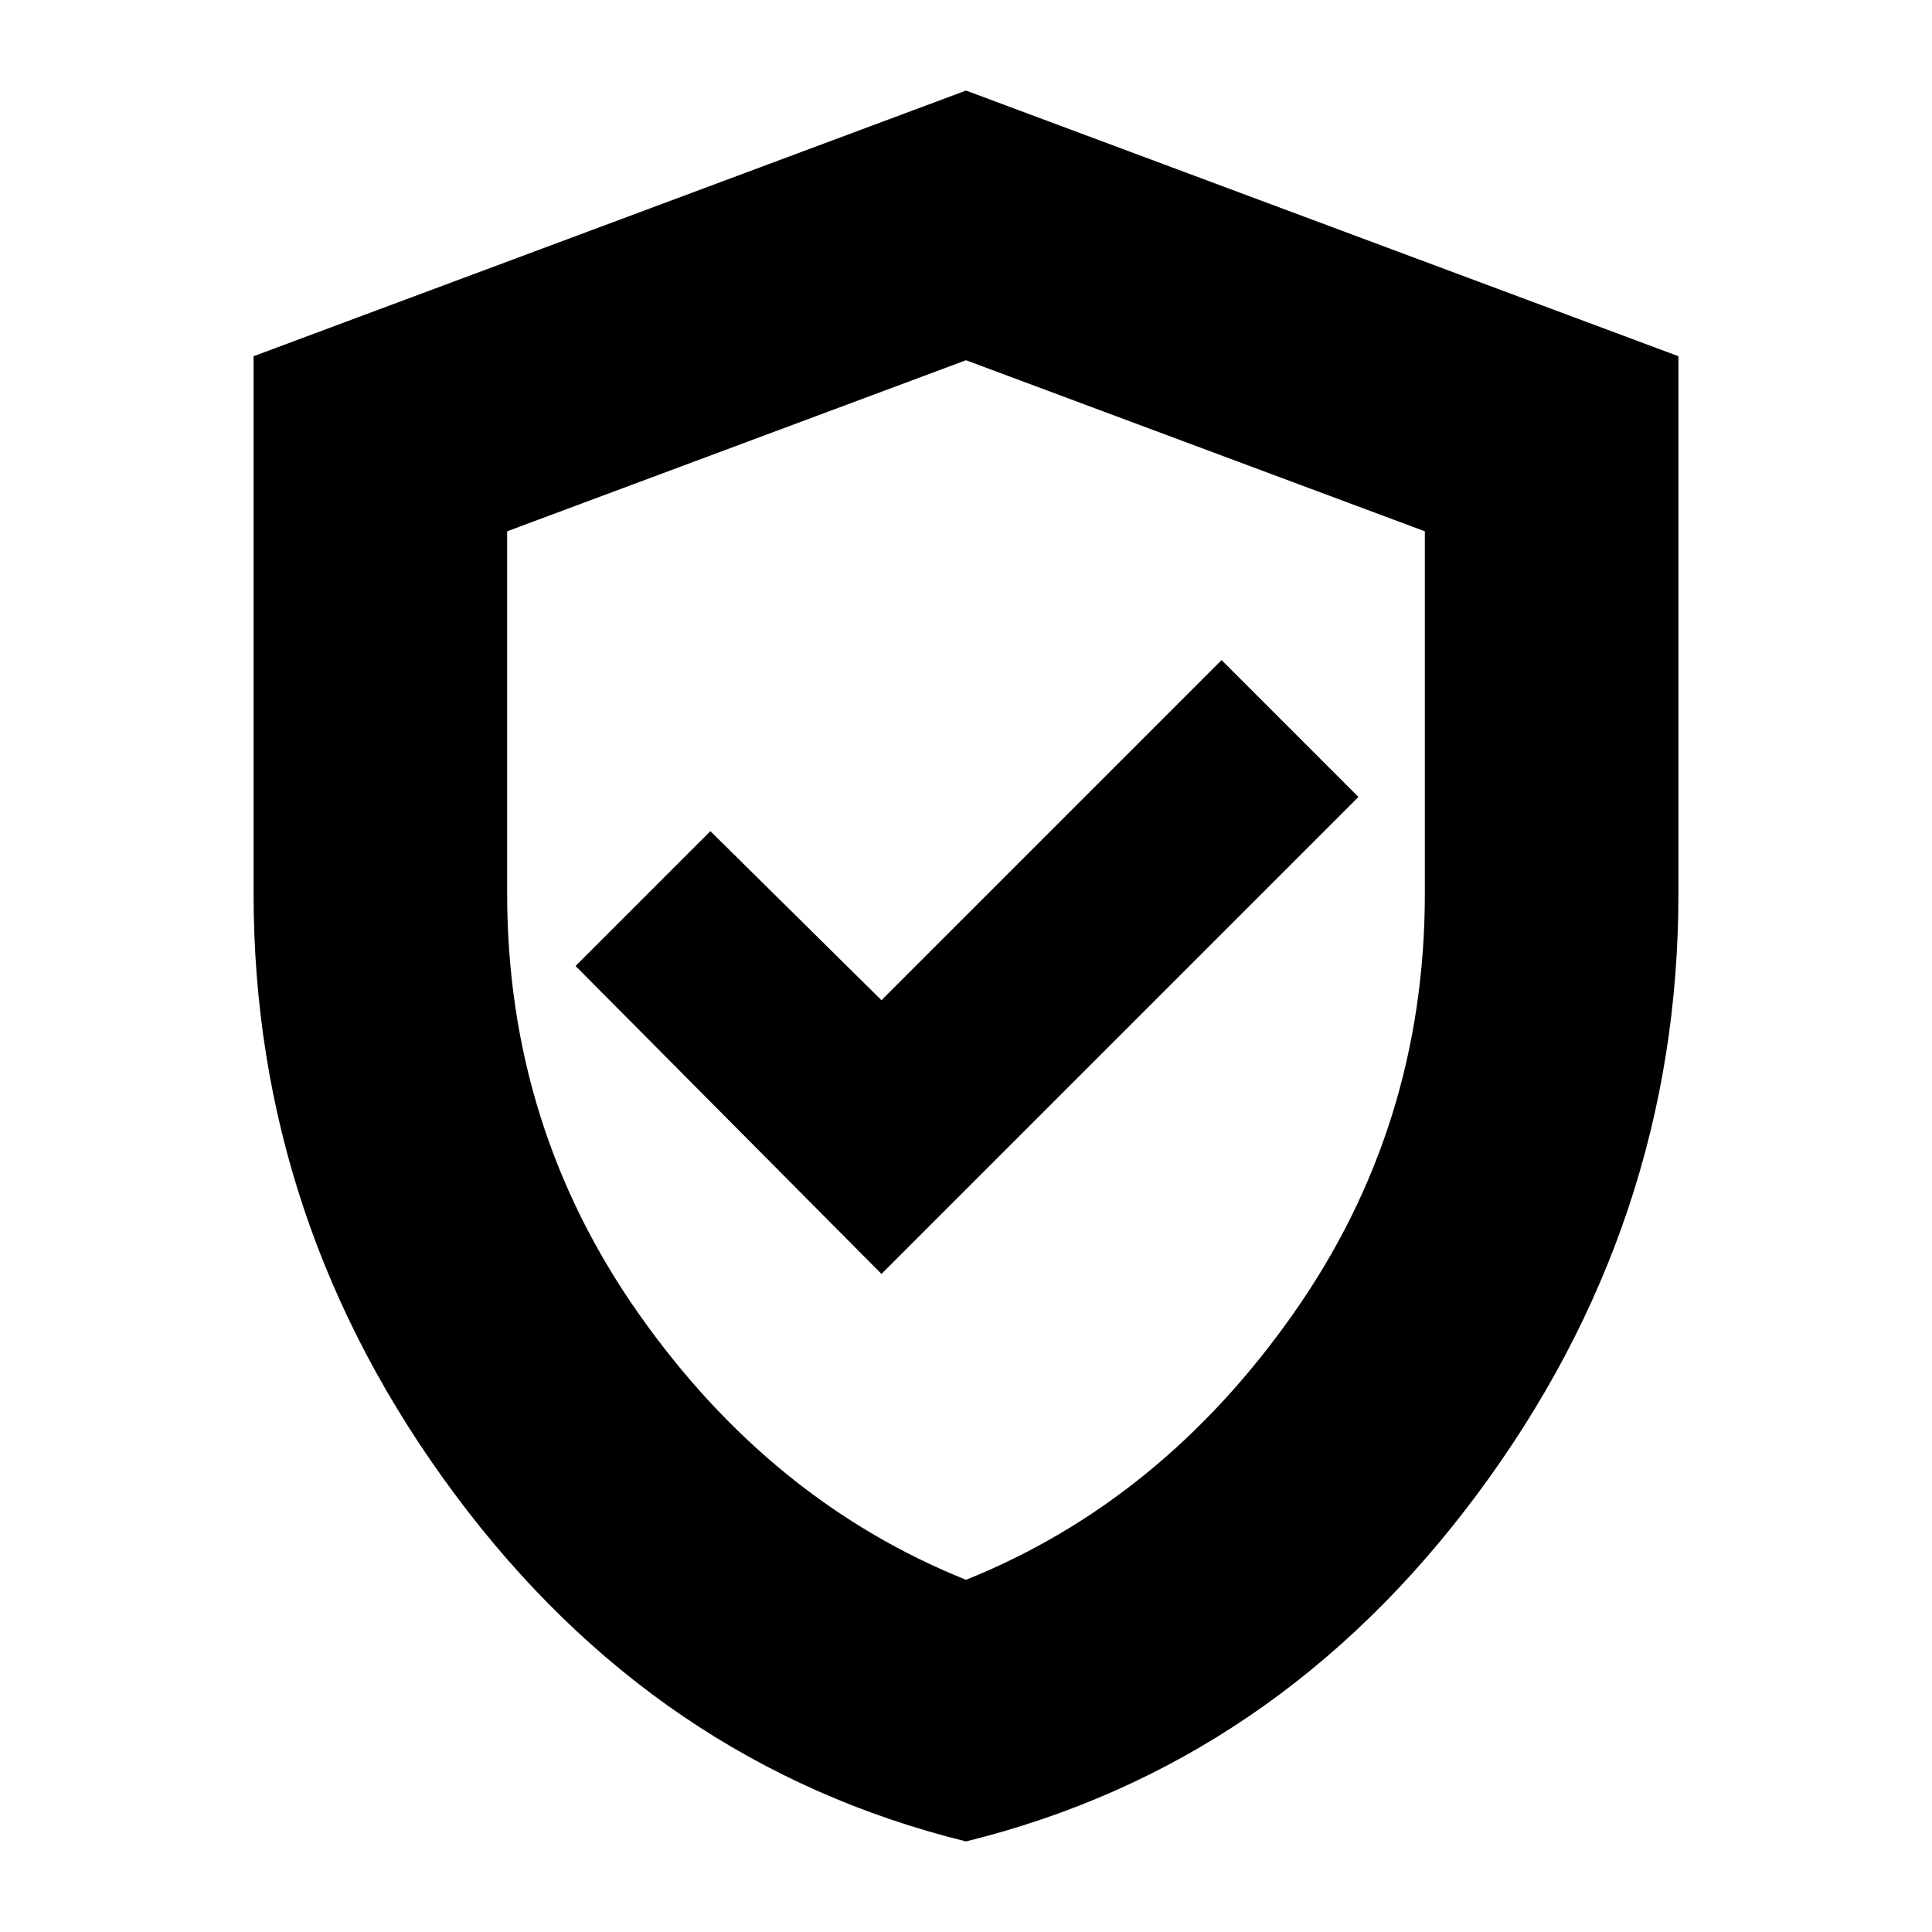 <svg xmlns="http://www.w3.org/2000/svg" height="24" width="24"><path d="M10.95 15.825 16.875 9.9 15.175 8.2 10.95 12.425 8.825 10.325 7.15 12ZM12 22.875Q8.15 21.925 5.65 18.562Q3.15 15.2 3.15 11.1V4.425L12 1.125L20.85 4.425V11.1Q20.85 15.2 18.35 18.562Q15.85 21.925 12 22.875ZM12 12.05Q12 12.05 12 12.05Q12 12.05 12 12.05Q12 12.05 12 12.05Q12 12.05 12 12.05ZM12 19.625Q14.425 18.65 16.062 16.325Q17.7 14 17.7 11.1V6.6L12 4.475L6.3 6.6V11.1Q6.3 14 7.938 16.325Q9.575 18.65 12 19.625Z"/></svg>